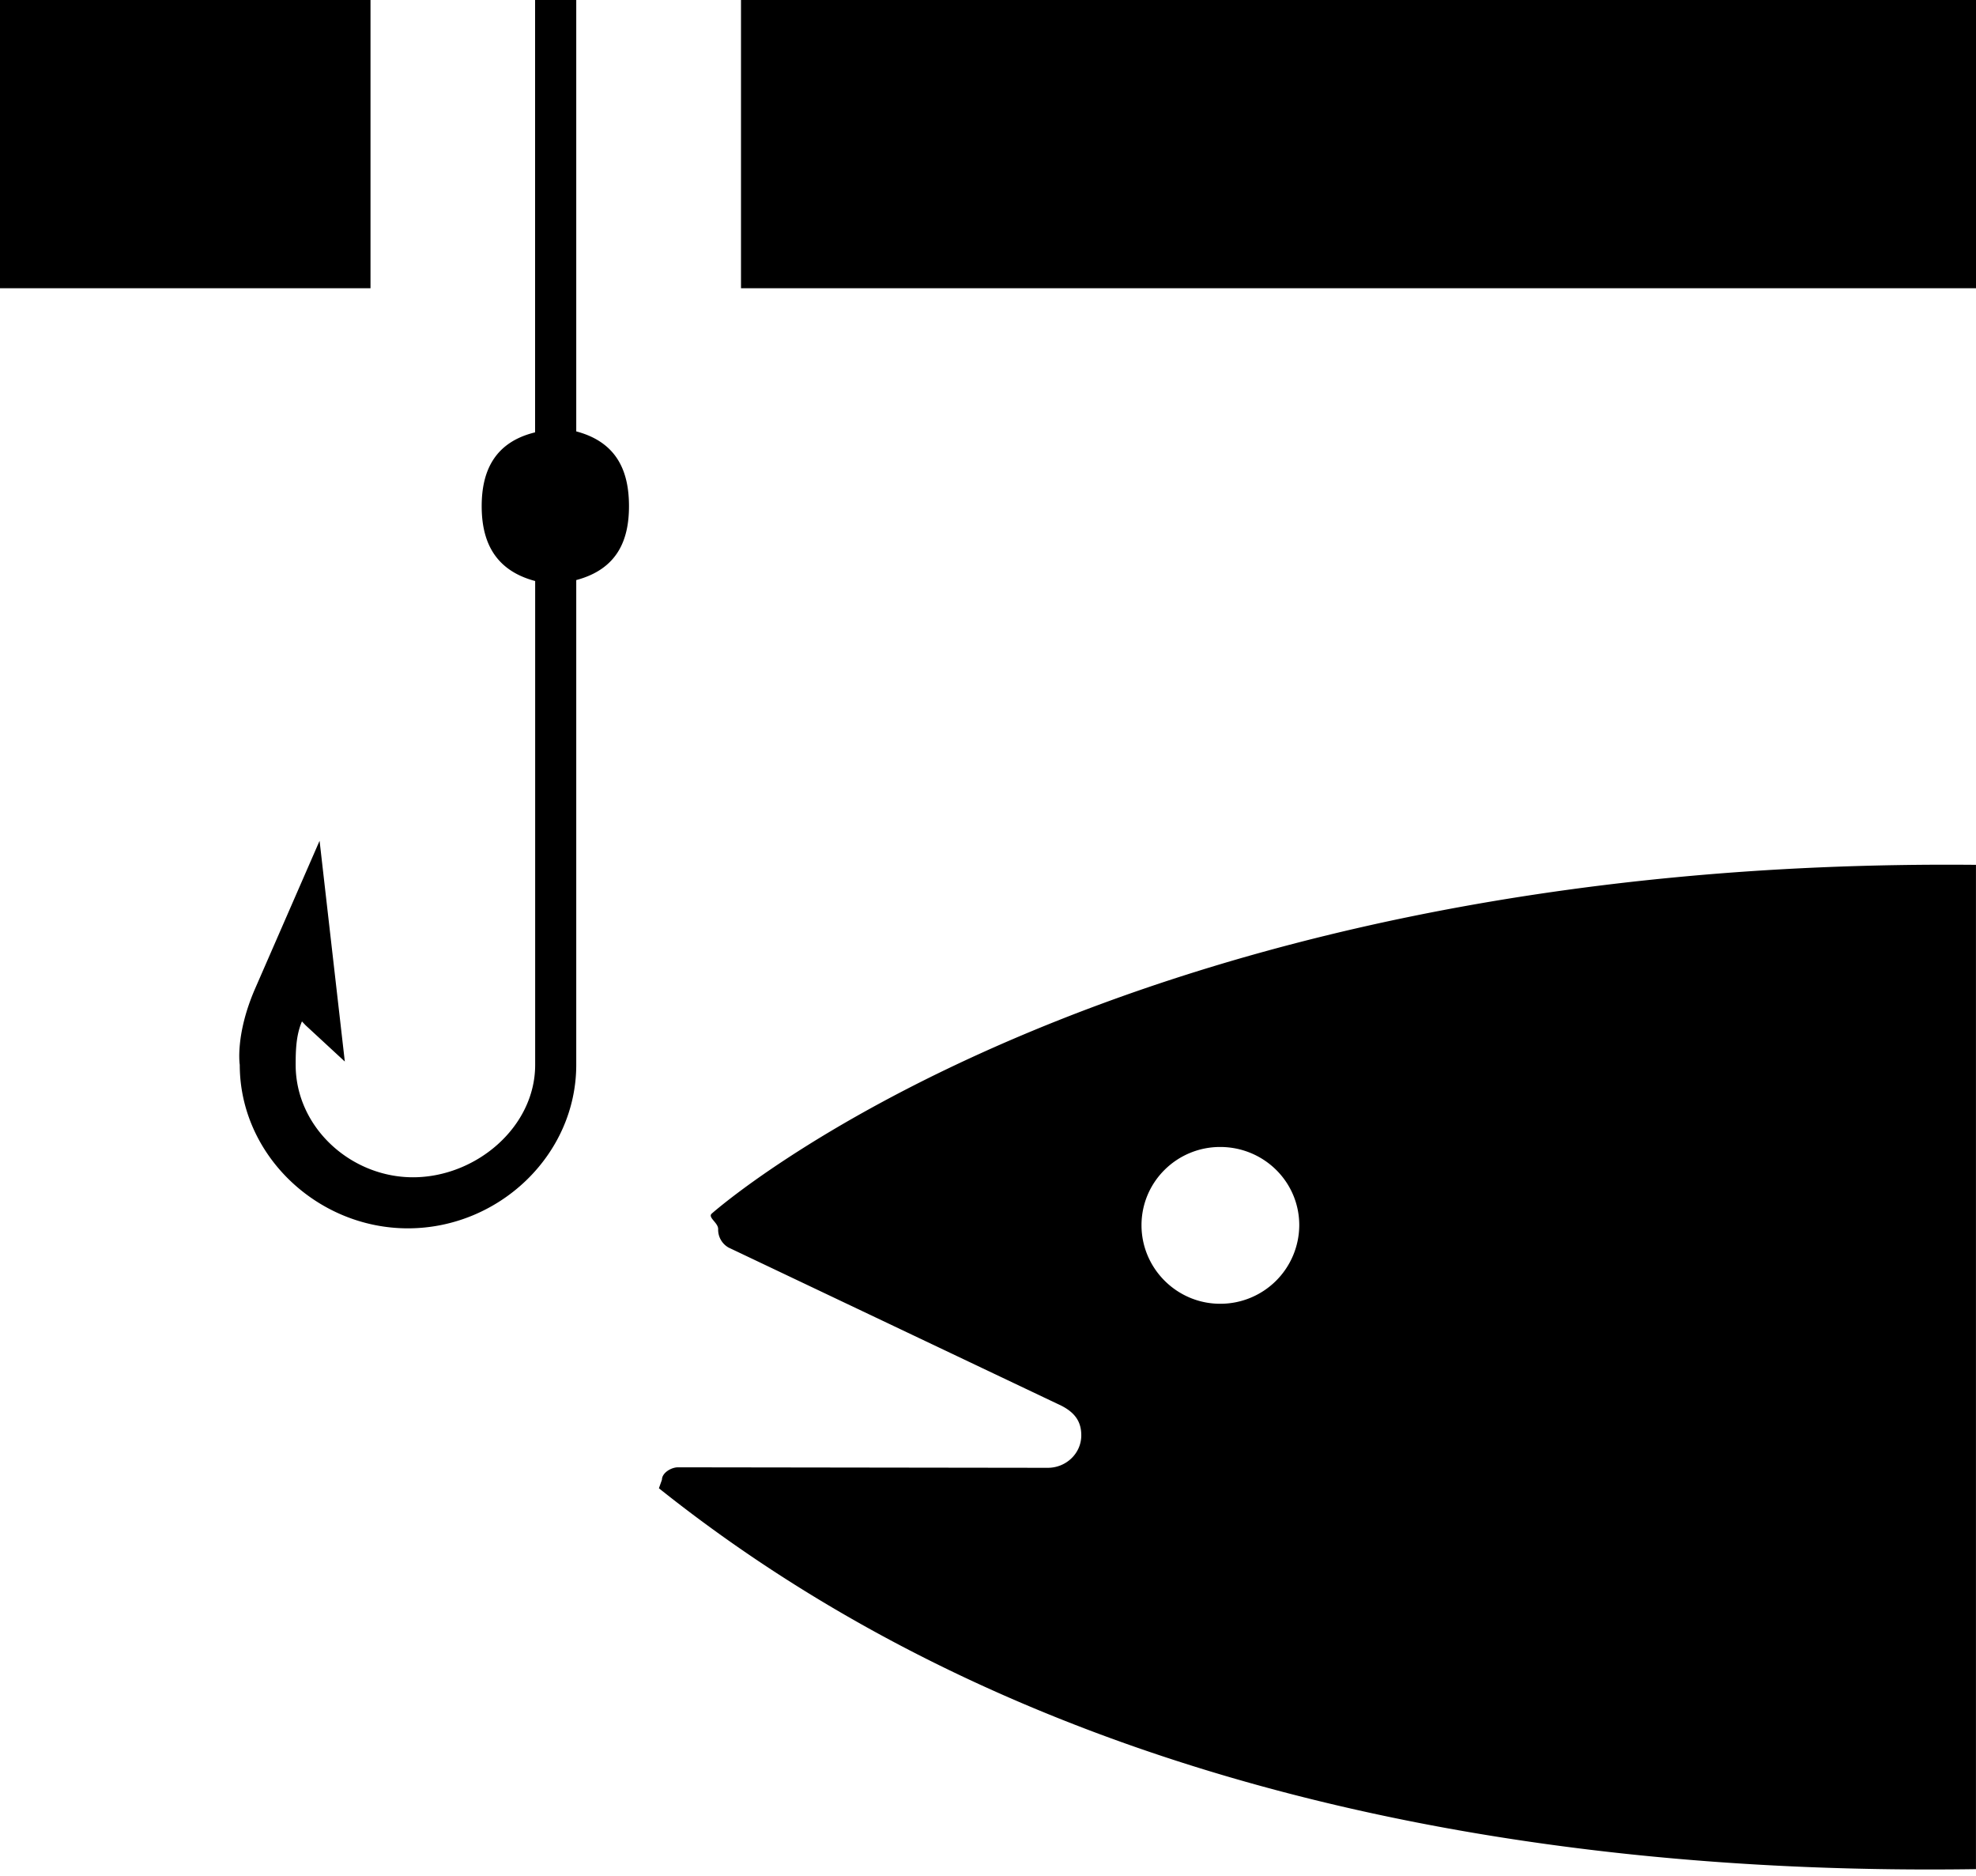 <svg xmlns="http://www.w3.org/2000/svg" version="1.2" overflow="inherit" viewBox="0 0 48 45.556"><path d="M48 45.395c-11 .161-22.9-1.992-31.994-9.25l.074-.209c0-.161.218-.3.392-.3l8.981.012c.443 0 .813-.348.813-.788 0-.323-.143-.544-.479-.718l-8.089-3.843a.499.499 0 0 1-.253-.451c0-.151-.252-.278-.159-.371 0 0 9.713-8.67 30.713-8.473v24.391zM29.639 31.664a1.916 1.916 0 0 0 1.922-1.908c0-1.055-.861-1.9-1.922-1.9-1.049 0-1.91.846-1.91 1.9 0 1.052.861 1.908 1.91 1.908zM0 0h9v7H0zm18 0h30v7H18zm-5 10.5c-1 .243-1.299.961-1.299 1.793 0 .834.299 1.552 1.299 1.818v11.75c0 1.516-1.442 2.731-2.968 2.731-1.514 0-2.85-1.216-2.85-2.731 0-.37.013-.729.153-1.054l.088.093.953.881-.613-5.361-1.576 3.613c-.477 1.111-.363 1.828-.363 1.828 0 2.188 1.883 3.971 4.084 3.971 2.213 0 4.09-1.783 4.09-3.971V14.088c1-.267 1.281-.972 1.281-1.795 0-.833-.281-1.551-1.281-1.816V0h-1v10.5z"/></svg>